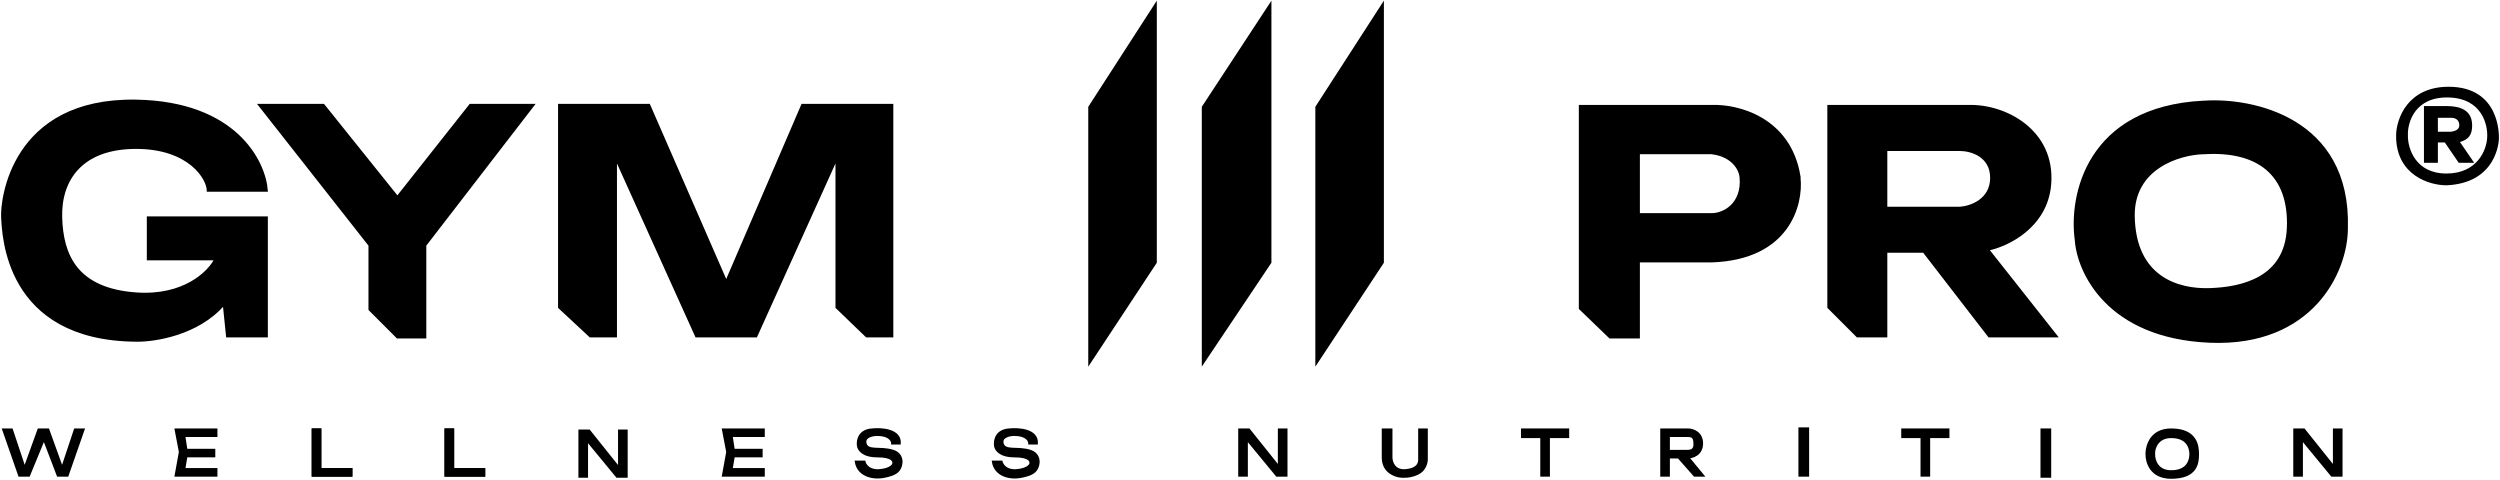 <svg width="1167" height="224" viewBox="0 0 1167 224" fill="none" xmlns="http://www.w3.org/2000/svg">
<path d="M124.531 89.009H97.031C97.031 83.509 88.5 69.009 63.531 69.009C37.952 69.009 28.031 84.009 28.531 101.509C29.031 119.009 35.531 135.009 63.531 137.009C85.93 138.609 97.531 127.009 100.531 121.009H69.031V101.509H124.531V157.009H106.031L104.531 142.509C109.531 136.509 116.531 128.009 104.531 142.009C92.531 156.009 72.197 159.175 63.531 159.009C2.531 158.509 1.531 109.509 1.031 101.509C0.531 93.509 5.531 46.009 63.531 47.009C109.931 47.809 123.531 75.342 124.531 89.009Z" fill="black" stroke="black"/>
<path d="M172.5 114.493L121 48.993H151L185.5 91.993L219.5 48.993H249L198.5 114.493V157.493H185.5L172.5 144.493V114.493Z" fill="black"/>
<path d="M287.5 156.993V73.993L325 156.993H353L390.5 73.993V143.493L404.5 156.993H416.5V48.993H374.5L339 131.493L303 48.993H261V143.493L275.5 156.993H287.5Z" fill="black"/>
<path d="M508.5 49.993V169.493L539.5 122.493V1.993L508.5 49.993Z" fill="black"/>
<path d="M561.5 49.993V169.493L593 122.493V1.993L561.5 49.993Z" fill="black"/>
<path d="M614.5 49.993V169.493L645.5 122.493V1.993L614.5 49.993Z" fill="black"/>
<path d="M765 157.493V121.993H799C835 120.793 841.333 95.493 840 82.993H812.559C813.504 94.993 805 99.993 799 99.993H765V71.493H799C809 72.693 812.186 79.326 812.52 82.493H840C835.6 54.893 810.833 48.993 799 49.493H737.5V143.993L751.5 157.493H765Z" fill="black"/>
<path d="M172.5 114.493L121 48.993H151L185.5 91.993L219.5 48.993H249L198.5 114.493V157.493H185.5L172.5 144.493V114.493Z" stroke="black"/>
<path d="M287.5 156.993V73.993L325 156.993H353L390.5 73.993V143.493L404.5 156.993H416.5V48.993H374.5L339 131.493L303 48.993H261V143.493L275.5 156.993H287.5Z" stroke="black"/>
<path d="M508.5 49.993V169.493L539.5 122.493V1.993L508.5 49.993Z" stroke="black"/>
<path d="M561.5 49.993V169.493L593 122.493V1.993L561.5 49.993Z" stroke="black"/>
<path d="M614.5 49.993V169.493L645.5 122.493V1.993L614.5 49.993Z" stroke="black"/>
<path d="M765 157.493V121.993H799C835 120.793 841.333 95.493 840 82.993H812.559C813.504 94.993 805 99.993 799 99.993H765V71.493H799C809 72.693 812.186 79.326 812.52 82.493H840C835.6 54.893 810.833 48.993 799 49.493H737.5V143.993L751.5 157.493H765Z" stroke="black"/>
<path d="M853.5 143.492V49.492H896V69.992H880.5V96.992H915C919.833 96.659 929.5 93.392 929.5 82.992C929.5 72.592 919.833 69.992 915 69.992H896.5V49.492H919C936 48.992 959 60.992 957 85.992C955.4 105.992 937 114.659 928 116.492L960 156.992H928.5L898 117.492H880.5V156.992H867L853.5 143.492Z" fill="black"/>
<path d="M1031.5 159.492C1079.1 161.492 1095.5 126.992 1095.5 106.492C1097 54.992 1051 45.992 1029 47.492V71.492C1054 69.992 1069.07 81.335 1068 106.492C1067 129.992 1046.5 134.492 1031.5 134.992C1016.5 135.492 996.5 129.492 996 100.992C995.6 78.192 1017.5 71.825 1028.5 71.492V47.492C974.1 50.292 966.167 91.659 969 111.992C970 126.992 983.9 157.492 1031.5 159.492Z" fill="black"/>
<path d="M1137.5 62V54.5H1141V50H1132V75.5H1137.5V66H1141.5L1148 75.5H1154L1147.5 66C1152.3 64.8 1153.5 62.5 1153.5 58.5C1153.5 50.5 1146 50 1141.5 50V54.5H1144.5C1145.5 54.5 1148.5 55 1148.5 58.5C1148.5 61.3 1145.17 62 1143.5 62H1137.5Z" fill="black"/>
<path d="M853.5 143.492V49.492H896V69.992H880.5V96.992H915C919.833 96.659 929.5 93.392 929.5 82.992C929.5 72.592 919.833 69.992 915 69.992H896.5V49.492H919C936 48.992 959 60.992 957 85.992C955.4 105.992 937 114.659 928 116.492L960 156.992H928.5L898 117.492H880.5V156.992H867L853.5 143.492Z" stroke="black"/>
<path d="M1031.5 159.492C1079.1 161.492 1095.5 126.992 1095.5 106.492C1097 54.992 1051 45.992 1029 47.492V71.492C1054 69.992 1069.07 81.335 1068 106.492C1067 129.992 1046.5 134.492 1031.5 134.992C1016.5 135.492 996.5 129.492 996 100.992C995.6 78.192 1017.5 71.825 1028.5 71.492V47.492C974.1 50.292 966.167 91.659 969 111.992C970 126.992 983.9 157.492 1031.5 159.492Z" stroke="black"/>
<path d="M1137.5 62V54.5H1141V50H1132V75.5H1137.5V66H1141.5L1148 75.5H1154L1147.5 66C1152.3 64.8 1153.5 62.5 1153.5 58.5C1153.5 50.5 1146 50 1141.5 50V54.5H1144.5C1145.5 54.5 1148.5 55 1148.5 58.5C1148.5 61.3 1145.17 62 1143.5 62H1137.5Z" stroke="black"/>
<path d="M1142 81.5C1127.2 81.5 1123.5 69.5 1123.5 63.5H1119C1119 81.5 1134.33 86 1142 86C1165 85 1166 66 1166 64.5C1166 63 1166.5 41 1143 41C1124.2 41 1119.17 55.666 1119 63H1123.5C1123.33 56.833 1127 44.6 1143 45C1159 45.4 1162 58.166 1161.5 64.5C1161.17 70.166 1156.8 81.5 1142 81.5Z" fill="black" stroke="black"/>
<path d="M5.5 200.5H1.5L9 222H13.5L20.5 205L27 222H31.5L39 200.5H35L29 218.5L22.5 200.5H18L11.5 218.5L5.5 200.5Z" fill="black" stroke="black"/>
<path d="M208 221.998V200.498H211.5V218.998H226V221.998H208Z" fill="black"/>
<path d="M339.5 210.998L337.5 200.498H356.5V203.498H341.5L342.5 209.998H355.5V212.998H342.5L341.5 218.998H356.5V221.998H337.5L339.5 210.998Z" fill="black"/>
<path d="M403.5 215.5H399.5C400.5 222 407.5 223.722 413 222.5C414.827 222.094 417.9 221.5 419.5 219.5C421.348 217.189 421.8 212.1 417 210.5C411 208.5 405 211 404 207C403.2 203.8 407.333 203 409.5 203C415.1 203 416.5 205.667 416.5 207L420 207C420.4 200.6 411.5 200 407 200.5C401 200.9 400.167 205.667 400.5 208C400.667 209.833 402.688 213 409.5 213C416.5 213 417.333 215.167 417 216.5C416.833 217.333 415.3 219.1 410.5 219.5C405.7 219.9 403.833 217 403.5 215.5Z" fill="black"/>
<path d="M467.5 215.5H463.5C464.5 222 471.5 223.722 477 222.5C478.827 222.094 481.9 221.5 483.5 219.5C485.348 217.189 485.8 212.1 481 210.5C475 208.5 469 211 468 207C467.2 203.8 471.333 203 473.5 203C479.1 203 480.5 205.667 480.5 207L484 207C484.4 200.6 475.5 200 471 200.5C465 200.9 464.167 205.667 464.5 208C464.667 209.833 466.688 213 473.5 213C480.5 213 481.333 215.167 481 216.5C480.833 217.333 479.3 219.1 474.5 219.5C469.7 219.9 467.833 217 467.5 215.5Z" fill="black"/>
<path d="M84 210.998L82 200.498H101V203.498H86L87 209.998H100V212.998H87L86 218.998H101V221.998H82L84 210.998Z" fill="black"/>
<path d="M208 221.998V200.498H211.5V218.998H226V221.998H208Z" fill="black"/>
<path d="M146 221.998V200.498H149.5V218.998H164V221.998H146Z" fill="black"/>
<path d="M146 221.998V200.498H149.5V218.998H164V221.998H146Z" fill="black"/>
<path d="M208 221.998V200.498H211.5V218.998H226V221.998H208Z" stroke="black"/>
<path d="M339.5 210.998L337.5 200.498H356.5V203.498H341.5L342.5 209.998H355.5V212.998H342.5L341.5 218.998H356.5V221.998H337.5L339.5 210.998Z" stroke="black"/>
<path d="M403.5 215.5H399.5C400.5 222 407.5 223.722 413 222.5C414.827 222.094 417.9 221.5 419.5 219.5C421.348 217.189 421.8 212.1 417 210.5C411 208.5 405 211 404 207C403.2 203.8 407.333 203 409.5 203C415.1 203 416.5 205.667 416.5 207L420 207C420.4 200.6 411.5 200 407 200.5C401 200.9 400.167 205.667 400.5 208C400.667 209.833 402.688 213 409.5 213C416.5 213 417.333 215.167 417 216.5C416.833 217.333 415.3 219.1 410.5 219.5C405.7 219.9 403.833 217 403.5 215.5Z" stroke="black"/>
<path d="M467.5 215.5H463.5C464.5 222 471.5 223.722 477 222.5C478.827 222.094 481.9 221.5 483.5 219.5C485.348 217.189 485.8 212.1 481 210.5C475 208.5 469 211 468 207C467.2 203.8 471.333 203 473.5 203C479.1 203 480.5 205.667 480.5 207L484 207C484.4 200.6 475.5 200 471 200.5C465 200.9 464.167 205.667 464.5 208C464.667 209.833 466.688 213 473.5 213C480.5 213 481.333 215.167 481 216.5C480.833 217.333 479.3 219.1 474.5 219.5C469.7 219.9 467.833 217 467.5 215.5Z" stroke="black"/>
<path d="M84 210.998L82 200.498H101V203.498H86L87 209.998H100V212.998H87L86 218.998H101V221.998H82L84 210.998Z" stroke="black"/>
<path d="M208 221.998V200.498H211.5V218.998H226V221.998H208Z" stroke="black"/>
<path d="M146 221.998V200.498H149.5V218.998H164V221.998H146Z" stroke="black"/>
<path d="M146 221.998V200.498H149.5V218.998H164V221.998H146Z" stroke="black"/>
<path d="M578.5 222V200.5H583L597 218V200.5H600.5V222H596L582 205V222H578.5Z" fill="black"/>
<path d="M897 222V204H888V200.5H909.5V204H900.5V222H897Z" fill="black"/>
<path d="M1071 222V200.5H1075.5L1089.5 218V200.5H1093V222H1088.5L1074.5 205V222H1071Z" fill="black"/>
<path d="M953 200.5V222.5H957V200.5H953Z" fill="black"/>
<path d="M270.5 222.5V201H275L289 218.5V201H292.5V222.5H288L274 205.5V222.5H270.5Z" fill="black"/>
<path d="M719.5 222V204H710.5V200.5H732V204H723V222H719.5Z" fill="black"/>
<path d="M840 200V222H844V200H840Z" fill="black"/>
<path d="M1013.5 200.5C1004.29 200.5 1002.17 207.667 1002 211.5L1005.5 211.5C1005.5 209.167 1007.09 204 1013.5 204C1021.5 204 1022.5 209.5 1022.5 212C1022.5 214.5 1021.5 220 1013.5 220C1007.05 220 1005.5 215 1005.5 212L1002 212C1002 215.667 1003.9 223 1013.5 223C1025.5 223 1026 216 1026 212C1026 208.464 1025.5 200.5 1013.5 200.5Z" fill="black"/>
<path d="M795 222L788 213.5C790 213.5 794.5 212.215 794.5 207C794.5 202 790.333 200.5 788 200.5H784V203.5H788C790.5 203.5 791 204.7 791 207.5C791 210.3 789 210.5 787.5 210.5H779V203.5H783.5V200.5H775.5V222H779V213.5H783.5L791 222H795Z" fill="black"/>
<path d="M649.5 200.5H645.5V213.5C645.5 217.1 647 219.5 649.5 221C652 222.5 654.5 222.667 656 222.5C656.667 222.5 659 222.5 662 221C665.057 219.472 666 216.167 666 214.5V200.5H662.5V214.5C662.5 215.5 662.5 219 656 219.5C650.8 219.9 649.5 215.667 649.5 213.5V200.5Z" fill="black"/>
<path d="M578.5 222V200.5H583L597 218V200.5H600.5V222H596L582 205V222H578.5Z" stroke="black"/>
<path d="M897 222V204H888V200.5H909.5V204H900.5V222H897Z" stroke="black"/>
<path d="M1071 222V200.5H1075.5L1089.5 218V200.5H1093V222H1088.5L1074.5 205V222H1071Z" stroke="black"/>
<path d="M953 200.5V222.5H957V200.5H953Z" stroke="black"/>
<path d="M270.5 222.5V201H275L289 218.5V201H292.5V222.5H288L274 205.5V222.5H270.5Z" stroke="black"/>
<path d="M719.5 222V204H710.5V200.5H732V204H723V222H719.5Z" stroke="black"/>
<path d="M840 200V222H844V200H840Z" stroke="black"/>
<path d="M1013.5 200.5C1004.29 200.5 1002.17 207.667 1002 211.5L1005.5 211.5C1005.5 209.167 1007.09 204 1013.5 204C1021.5 204 1022.5 209.5 1022.5 212C1022.5 214.5 1021.5 220 1013.5 220C1007.05 220 1005.5 215 1005.5 212L1002 212C1002 215.667 1003.9 223 1013.5 223C1025.5 223 1026 216 1026 212C1026 208.464 1025.5 200.5 1013.5 200.5Z" stroke="black"/>
<path d="M795 222L788 213.5C790 213.5 794.5 212.215 794.5 207C794.5 202 790.333 200.5 788 200.5H784V203.5H788C790.5 203.5 791 204.7 791 207.5C791 210.3 789 210.5 787.5 210.5H779V203.5H783.5V200.5H775.5V222H779V213.5H783.5L791 222H795Z" stroke="black"/>
<path d="M649.5 200.5H645.5V213.5C645.5 217.1 647 219.5 649.5 221C652 222.5 654.5 222.667 656 222.5C656.667 222.5 659 222.5 662 221C665.057 219.472 666 216.167 666 214.5V200.5H662.5V214.5C662.5 215.5 662.5 219 656 219.5C650.8 219.9 649.5 215.667 649.5 213.5V200.5Z" stroke="black"/>
</svg>
